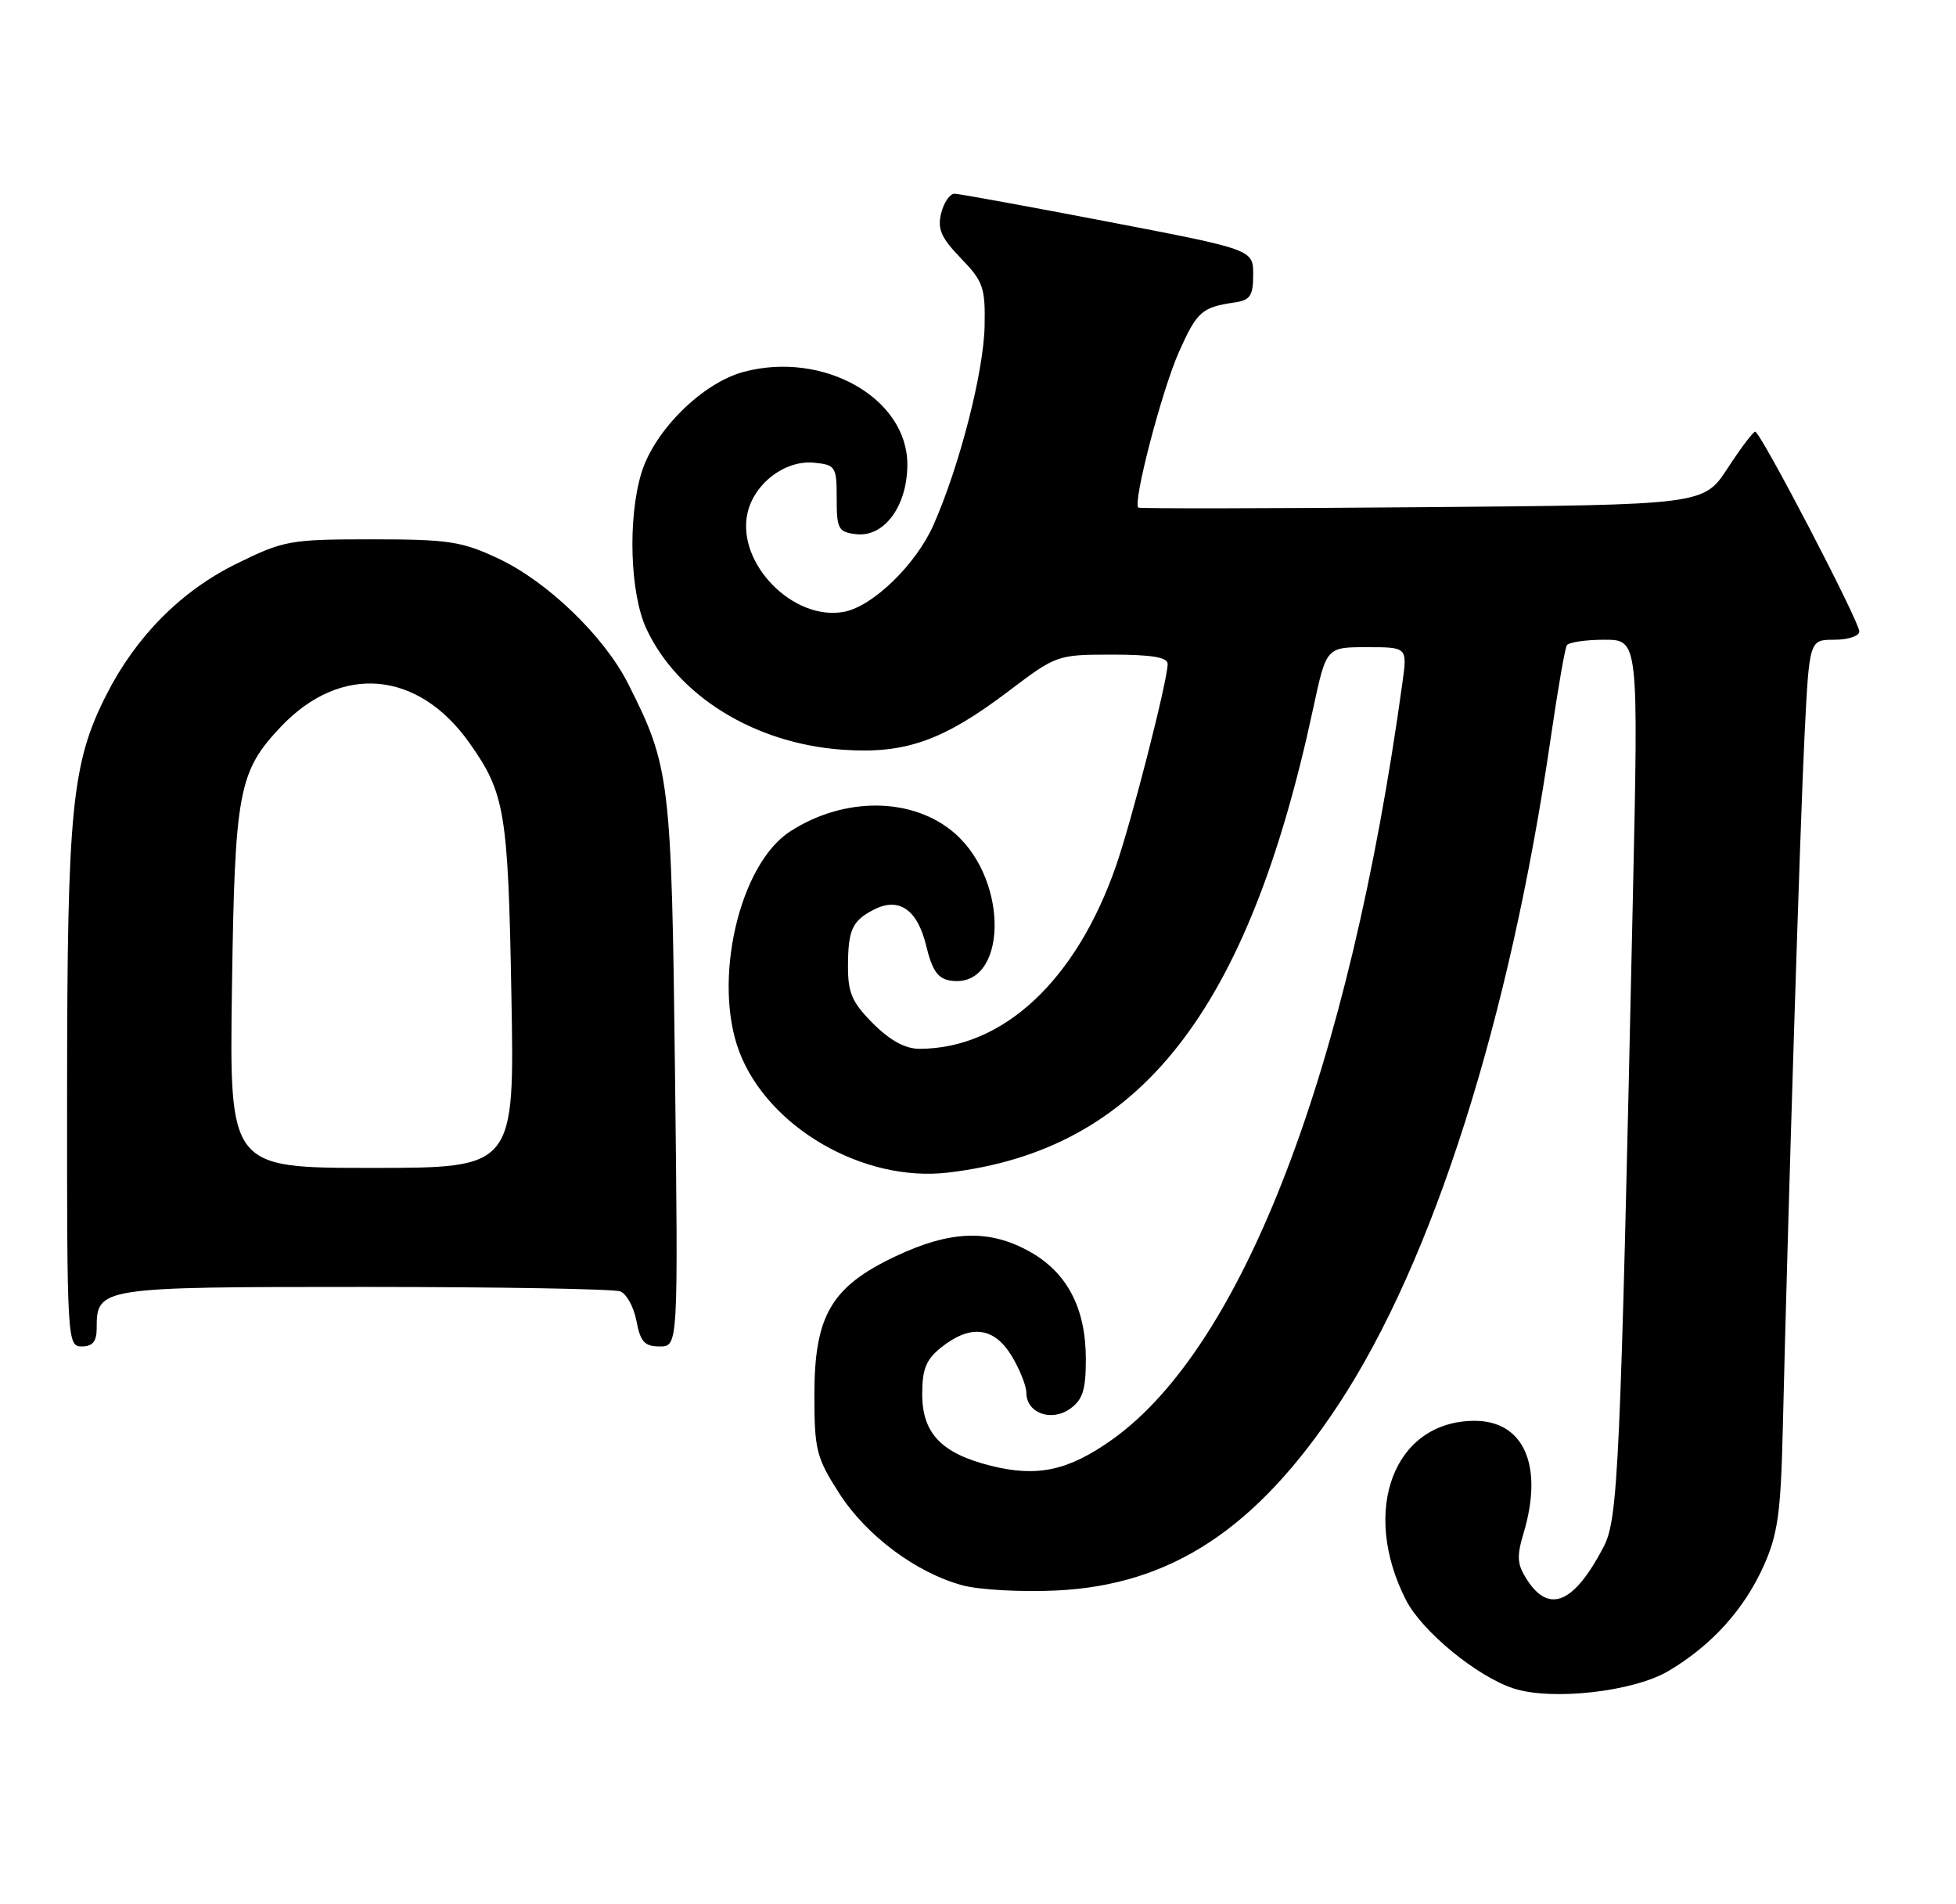 <?xml version="1.0" encoding="UTF-8" standalone="no"?>
<!DOCTYPE svg PUBLIC "-//W3C//DTD SVG 1.1//EN" "http://www.w3.org/Graphics/SVG/1.1/DTD/svg11.dtd" >
<svg xmlns="http://www.w3.org/2000/svg" xmlns:xlink="http://www.w3.org/1999/xlink" version="1.1" viewBox="0 0 263 256">
 <g >
 <path fill="currentColor"
d=" M 224.32 224.64 C 230.12 221.21 234.50 216.38 237.14 210.50 C 239.02 206.32 239.44 203.38 239.70 192.50 C 240.43 162.10 242.05 110.55 242.64 98.75 C 243.28 86.00 243.28 86.00 246.64 86.00 C 248.49 86.00 250.00 85.50 250.00 84.89 C 250.00 83.53 236.70 58.02 236.00 58.03 C 235.72 58.03 234.05 60.25 232.29 62.95 C 229.07 67.87 229.07 67.87 191.29 68.18 C 170.50 68.36 153.31 68.38 153.07 68.24 C 152.24 67.73 156.22 52.43 158.55 47.24 C 160.95 41.88 161.60 41.30 166.00 40.66 C 168.10 40.36 168.50 39.76 168.50 36.92 C 168.50 33.55 168.50 33.55 149.00 29.81 C 138.28 27.75 128.99 26.06 128.36 26.04 C 127.73 26.02 126.92 27.19 126.55 28.65 C 126.02 30.78 126.53 31.95 129.19 34.71 C 132.19 37.80 132.49 38.65 132.39 43.81 C 132.26 50.04 129.03 62.61 125.52 70.56 C 123.17 75.87 117.38 81.50 113.51 82.24 C 106.69 83.55 99.02 75.74 100.50 69.01 C 101.38 65.00 105.56 61.82 109.45 62.20 C 112.35 62.49 112.50 62.71 112.50 67.00 C 112.50 71.12 112.72 71.53 115.13 71.81 C 118.90 72.24 122.00 68.01 122.00 62.44 C 122.00 53.51 110.72 47.13 99.99 49.99 C 94.41 51.49 87.95 57.90 86.22 63.65 C 84.39 69.77 84.72 79.80 86.90 84.50 C 91.11 93.55 101.44 99.94 113.24 100.78 C 121.70 101.39 126.78 99.60 135.67 92.87 C 142.03 88.05 142.19 88.00 149.55 88.00 C 154.84 88.00 157.00 88.36 157.00 89.25 C 157.00 91.46 152.18 110.31 150.05 116.42 C 144.69 131.82 134.86 140.97 123.65 140.99 C 121.74 141.00 119.68 139.88 117.40 137.60 C 114.57 134.77 114.00 133.47 114.02 129.85 C 114.03 124.99 114.60 123.76 117.50 122.28 C 120.86 120.55 123.35 122.26 124.52 127.09 C 125.35 130.51 126.10 131.57 127.85 131.83 C 135.39 132.92 135.80 118.54 128.41 112.05 C 122.81 107.14 113.53 107.03 106.21 111.79 C 99.37 116.24 95.78 131.90 99.42 141.42 C 103.29 151.56 116.10 158.97 127.46 157.63 C 153.23 154.60 167.79 136.11 176.57 95.22 C 178.34 87.00 178.34 87.00 183.78 87.00 C 189.23 87.00 189.23 87.00 188.57 91.75 C 181.42 143.75 167.13 181.01 149.54 193.52 C 143.66 197.70 139.48 198.61 133.23 197.04 C 126.58 195.38 124.00 192.68 124.00 187.40 C 124.00 183.99 124.53 182.73 126.63 181.07 C 130.54 178.00 133.66 178.40 136.01 182.25 C 137.10 184.04 137.99 186.27 138.00 187.21 C 138.00 189.94 141.31 191.17 143.85 189.40 C 145.58 188.18 146.00 186.88 146.00 182.69 C 146.00 175.88 143.50 171.09 138.50 168.28 C 133.04 165.21 127.80 165.39 120.40 168.89 C 111.77 172.97 109.50 176.85 109.50 187.52 C 109.50 194.91 109.77 195.96 112.83 200.73 C 116.49 206.44 123.18 211.43 129.44 213.12 C 131.67 213.72 137.33 214.03 142.02 213.81 C 157.48 213.08 168.97 205.50 179.99 188.78 C 192.70 169.47 203.01 137.06 208.54 99.00 C 209.46 92.67 210.42 87.16 210.67 86.75 C 210.91 86.34 213.19 86.00 215.72 86.00 C 220.31 86.00 220.31 86.00 219.55 120.75 C 217.86 198.09 217.58 204.21 215.59 208.00 C 211.66 215.50 208.33 216.95 205.38 212.45 C 203.98 210.32 203.90 209.29 204.86 206.09 C 207.56 197.05 204.92 191.00 198.28 191.00 C 187.46 191.00 182.87 202.99 189.05 215.10 C 191.19 219.29 198.59 225.37 203.50 226.97 C 208.65 228.65 219.61 227.42 224.32 224.64 Z  M 13.00 178.57 C 13.00 173.04 13.29 173.00 48.99 173.00 C 67.06 173.00 82.54 173.27 83.39 173.60 C 84.25 173.92 85.23 175.72 85.58 177.60 C 86.11 180.38 86.67 181.00 88.70 181.00 C 91.19 181.00 91.19 181.00 90.76 144.25 C 90.29 104.72 90.09 103.04 84.44 91.88 C 81.22 85.52 73.59 78.17 67.00 75.08 C 62.08 72.77 60.28 72.50 49.98 72.50 C 38.98 72.50 38.16 72.65 31.78 75.79 C 24.36 79.44 18.29 85.55 14.32 93.37 C 9.65 102.55 9.04 108.71 9.02 146.25 C 9.00 180.34 9.04 181.00 11.00 181.00 C 12.45 181.00 13.00 180.33 13.00 178.57 Z  M 31.19 132.75 C 31.57 106.33 32.06 103.71 37.80 97.66 C 45.84 89.20 56.21 90.11 63.11 99.86 C 67.90 106.62 68.32 109.13 68.76 133.75 C 69.19 157.00 69.19 157.00 50.02 157.00 C 30.84 157.00 30.84 157.00 31.19 132.75 Z "/>
</g>
</svg>